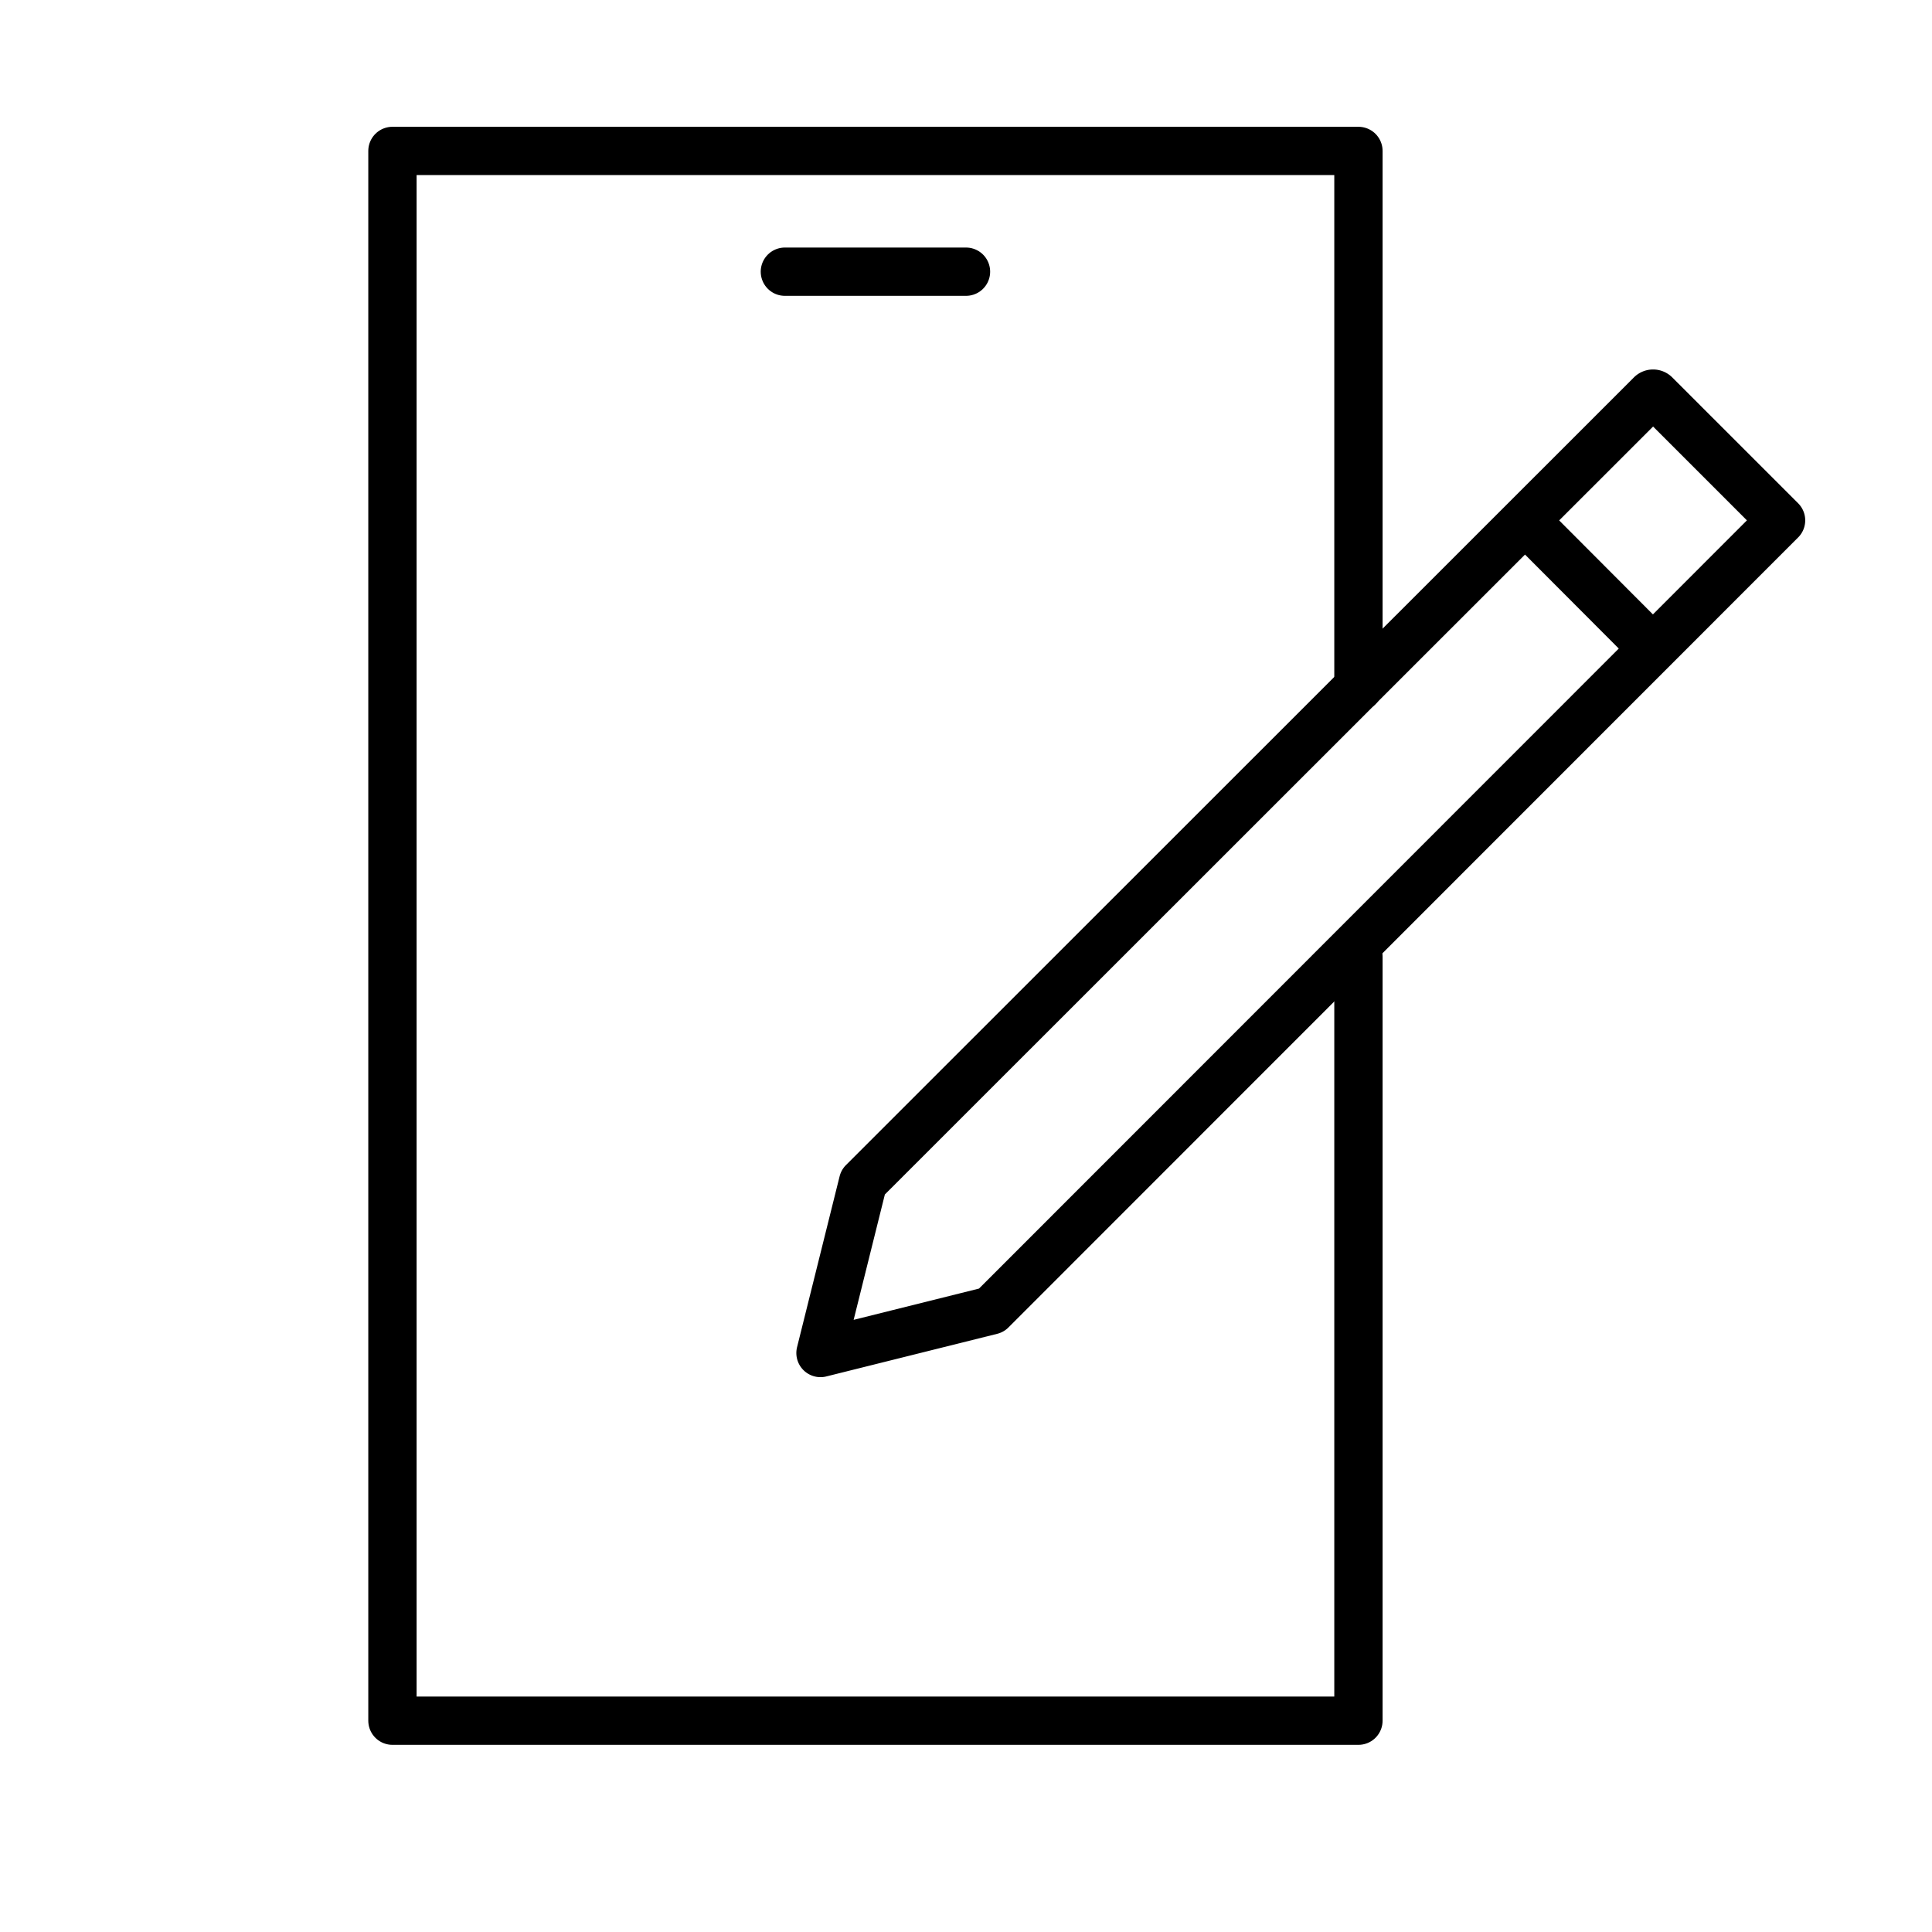 <svg id="Layer_2" data-name="Layer 2" xmlns="http://www.w3.org/2000/svg" width="80" height="80" viewBox="0 0 80 80">
  <rect id="사각형_2645" data-name="사각형 2645" width="80" height="80" fill="none"/>
  <path id="패스_70042" data-name="패스 70042" d="M53,38.362V70H13V5H53V27.2" transform="translate(3.25 1.25)" fill="none" stroke="#000" stroke-linecap="round" stroke-linejoin="round" stroke-width="2"/>
  <line id="선_445" data-name="선 445" x2="7.5" transform="translate(32.5 11.25)" fill="none" stroke="#000" stroke-linecap="round" stroke-miterlimit="10" stroke-width="2"/>
  <path id="패스_70023" data-name="패스 70023" d="M61.567,13.077,28.942,45.69,27.18,52.765,34.255,51l32.7-32.713-5.212-5.212a.125.125,0,0,0-.175,0Z" transform="translate(6.795 3.26)" fill="none" stroke="#000" stroke-linejoin="round" stroke-width="2"/>
  <line id="선_448" data-name="선 448" x2="5.3" y2="5.313" transform="translate(63.137 21.537)" fill="none" stroke="#000" stroke-miterlimit="10" stroke-width="2"/>
</svg>
